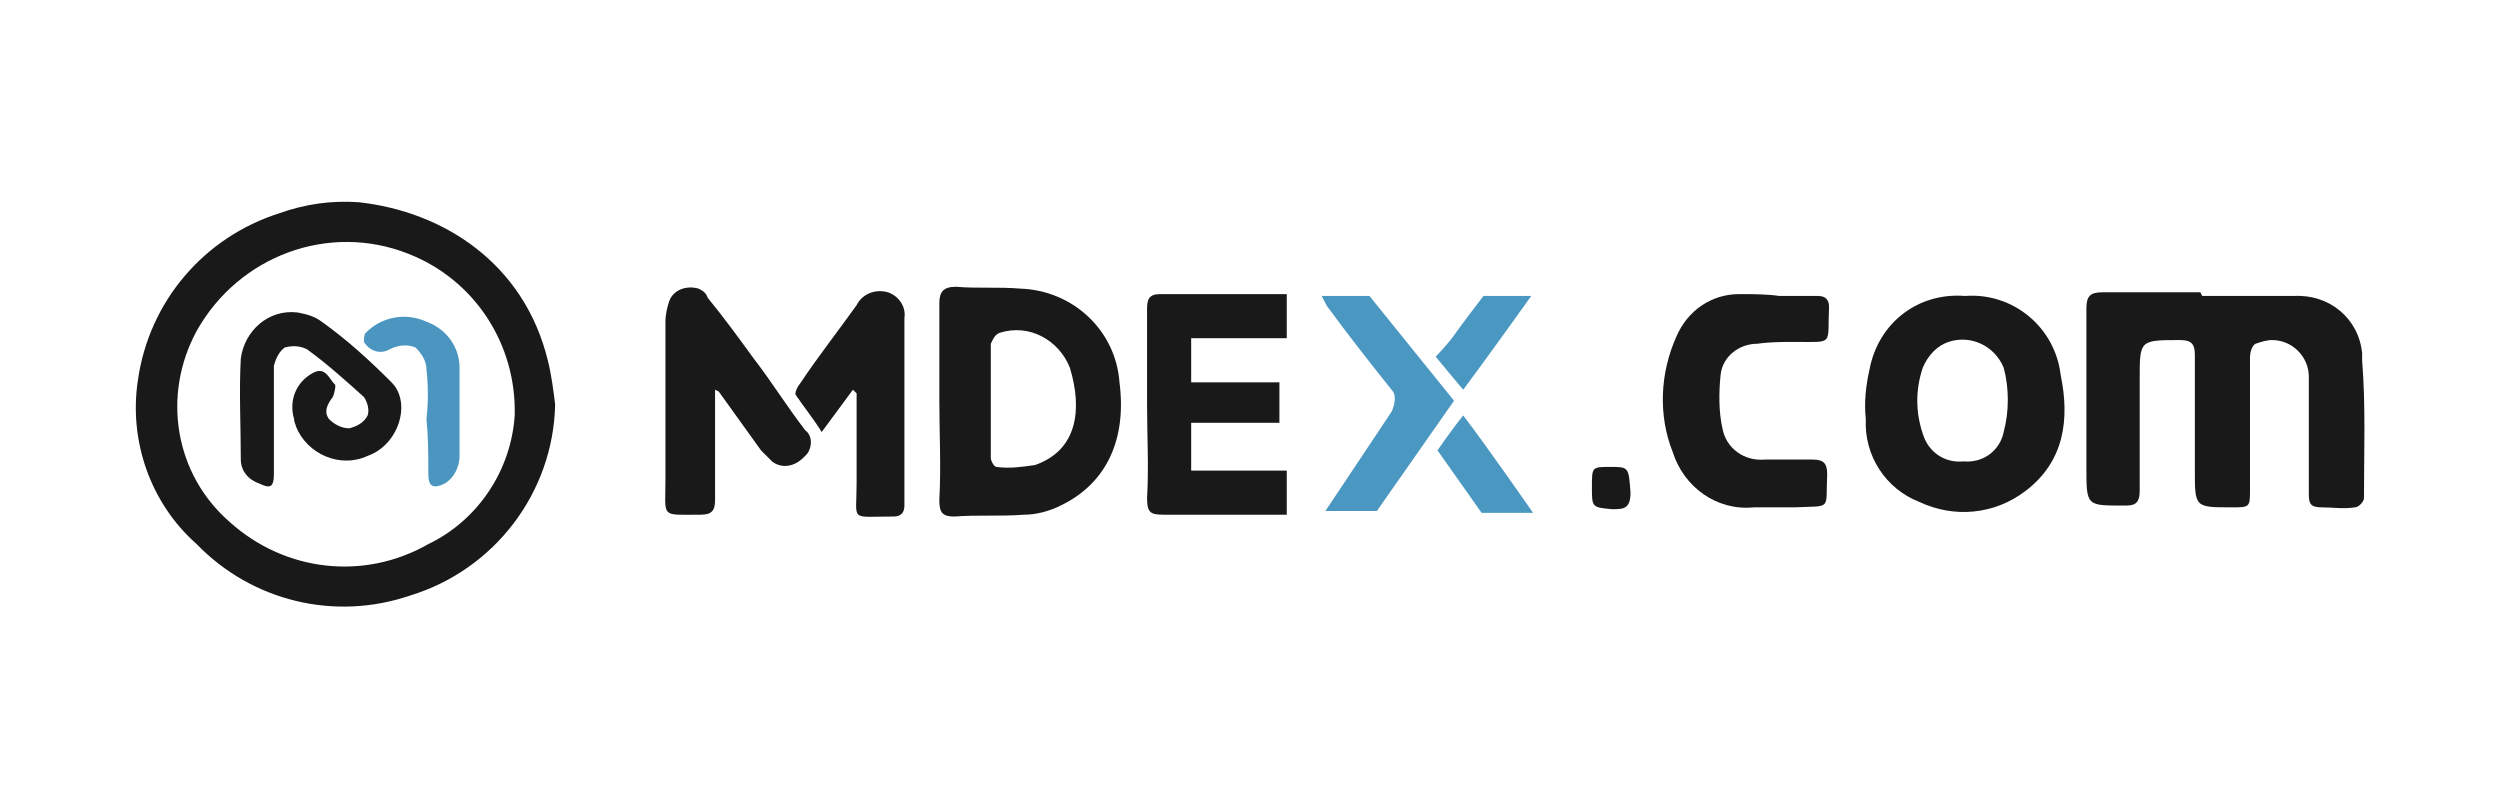 <?xml version="1.0" encoding="utf-8"?>
<!-- Generator: Adobe Illustrator 24.0.0, SVG Export Plug-In . SVG Version: 6.00 Build 0)  -->
<svg version="1.1" id="图层_1" xmlns="http://www.w3.org/2000/svg" xmlns:xlink="http://www.w3.org/1999/xlink" x="0px" y="0px"
	 viewBox="0 0 136 44" style="enable-background:new 0 0 136 44;" xml:space="preserve">
<style type="text/css">
	.st0{fill:#FFFFFF;}
	.st1{fill:#191919;}
	.st2{fill:#4A97C2;}
	.st3{fill:#4A96C1;}
</style>
<title>1</title>
<rect class="st0" width="136" height="44"/>
<path class="st1" d="M30.2,22c-0.1,4.8-3.3,9-7.9,10.4c-4.1,1.4-8.6,0.3-11.6-2.8C8.2,27.4,7,24,7.5,20.7c0.6-4.3,3.6-7.8,7.7-9.1
	c1.4-0.5,2.8-0.7,4.3-0.6c4.6,0.5,9,3.3,10.3,8.6C30,20.4,30.1,21.2,30.2,22z M28,22.6c0.1-3.9-2.2-7.4-5.8-8.8
	c-4.3-1.7-9.2,0.1-11.5,4.2c-1.9,3.5-1.2,7.8,1.8,10.4c3,2.7,7.3,3.2,10.8,1.2C26,28.3,27.8,25.6,28,22.6z"/>
<path class="st1" d="M119.8,16.1c1.7,0,3.4,0,5,0c1.9-0.1,3.5,1.2,3.7,3.1c0,0.1,0,0.2,0,0.4c0.2,2.5,0.1,5,0.1,7.5
	c0,0.2-0.3,0.5-0.5,0.5c-0.6,0.1-1.2,0-1.8,0s-0.7-0.2-0.7-0.7c0-2.1,0-4.3,0-6.4c0-1.1-0.9-2-2-2c-0.3,0-0.6,0.1-0.9,0.2
	c-0.2,0.1-0.3,0.5-0.3,0.7c0,2.4,0,4.8,0,7.2c0,1,0,1-1,1c-2,0-2,0-2-2s0-4.2,0-6.3c0-0.6-0.2-0.8-0.8-0.8c-2.2,0-2.2,0-2.2,2.1
	s0,4.1,0,6.1c0,0.6-0.2,0.8-0.7,0.8c-2.2,0-2.2,0.1-2.2-2.1c0-2.9,0-5.8,0-8.6c0-0.7,0.2-0.9,0.9-0.9c1.8,0,3.6,0,5.3,0L119.8,16.1z
	"/>
<path class="st1" d="M51.1,21.8c0-1.8,0-3.6,0-5.3c0-0.6,0.2-0.9,0.9-0.9c1.2,0.1,2.3,0,3.5,0.1c2.9,0.1,5.2,2.3,5.4,5.1
	c0.4,3.1-0.7,5.5-3.2,6.7c-0.6,0.3-1.3,0.5-2,0.5c-1.3,0.1-2.5,0-3.8,0.1c-0.7,0-0.8-0.3-0.8-0.9C51.2,25.3,51.1,23.6,51.1,21.8z
	 M53.9,21.8L53.9,21.8c0,1,0,2.1,0,3.1c0,0.2,0.2,0.5,0.3,0.5c0.7,0.1,1.4,0,2.1-0.1c2.3-0.8,2.6-3,1.9-5.3
	c-0.6-1.5-2.2-2.4-3.8-1.9c-0.3,0.1-0.4,0.4-0.5,0.6C53.9,19.7,53.9,20.8,53.9,21.8z"/>
<path class="st1" d="M106.9,16.1c2.6-0.2,4.9,1.7,5.2,4.3c0.5,2.4,0.2,4.7-1.9,6.3c-1.7,1.3-3.9,1.5-5.8,0.6c-1.8-0.7-3-2.5-2.9-4.5
	c-0.1-0.9,0-1.8,0.2-2.7C102.2,17.5,104.4,15.9,106.9,16.1z M109,23.5c0.3-1.1,0.3-2.4,0-3.5l0,0c-0.5-1.2-1.8-1.8-3-1.4
	c-0.6,0.2-1.1,0.7-1.4,1.4c-0.4,1.2-0.4,2.4,0,3.6c0.3,1,1.2,1.6,2.2,1.5C107.9,25.2,108.8,24.5,109,23.5L109,23.5z"/>
<path class="st1" d="M62.4,22c0-1.7,0-3.5,0-5.2c0-0.5,0.1-0.8,0.7-0.8c2,0,6.9,0,6.9,0v2.4h-5.2v2.4h4.8V23h-4.8v2.6H70V28
	c0,0-5,0-6.7,0c-0.7,0-0.9-0.1-0.9-0.9C62.5,25.4,62.4,23.7,62.4,22z"/>
<path class="st1" d="M96.8,16.1h2.1c0.4,0,0.6,0.2,0.6,0.6c-0.1,2.1,0.3,1.9-1.8,1.9c-0.7,0-1.4,0-2.1,0.1c-1,0-1.9,0.7-2,1.7
	c-0.1,1-0.1,2,0.1,2.9c0.2,1.1,1.2,1.8,2.3,1.7c0.9,0,1.8,0,2.6,0c0.6,0,0.8,0.2,0.8,0.8c-0.1,2,0.3,1.7-1.8,1.8c-0.7,0-1.5,0-2.2,0
	c-2,0.2-3.8-1.1-4.4-3c-0.8-2-0.7-4.3,0.2-6.3c0.6-1.4,1.9-2.3,3.4-2.3C95.4,16,96.1,16,96.8,16.1L96.8,16.1z"/>
<path class="st1" d="M38.9,21.2c0,0.2,0,0.5,0,0.7c0,1.8,0,3.5,0,5.3c0,0.6-0.2,0.8-0.8,0.8c-2.2,0-1.9,0.2-1.9-1.9
	c0-2.9,0-5.8,0-8.6c0-0.4,0.1-0.8,0.2-1.1c0.2-0.6,0.9-0.9,1.6-0.7c0.2,0.1,0.4,0.2,0.5,0.5c0.9,1.1,1.7,2.2,2.5,3.3
	c1,1.3,1.8,2.6,2.8,3.9c0.4,0.3,0.4,0.9,0.1,1.3c-0.1,0.1-0.1,0.1-0.2,0.2c-0.5,0.5-1.2,0.6-1.7,0.2c-0.2-0.2-0.4-0.4-0.6-0.6
	l-2.3-3.2L38.9,21.2z"/>
<path class="st1" d="M46.4,21.2l-1.7,2.3c-0.5-0.8-1-1.4-1.4-2c-0.1-0.1,0.1-0.5,0.2-0.6c1-1.5,2.1-2.9,3.1-4.3
	c0.3-0.6,1-0.9,1.7-0.7c0.6,0.2,1,0.8,0.9,1.4c0,3.4,0,6.8,0,10.2c0,0.4-0.2,0.6-0.6,0.6h-0.1c-2.3,0-1.9,0.3-1.9-1.8
	c0-1.6,0-3.2,0-4.9L46.4,21.2z"/>
<path class="st2" d="M71.9,16.1h2.6l4.6,5.7l-4.2,6h-2.8l3.6-5.4c0,0,0.4-0.8,0-1.2c-1.2-1.5-2.3-2.9-3.4-4.4
	C72.2,16.7,72.1,16.5,71.9,16.1z"/>
<path class="st2" d="M83.3,16.1c0,0-2.5,3.5-3.7,5.1c-0.1-0.1-1.5-1.8-1.5-1.8s0.7-0.7,1.1-1.3c0.2-0.3,1.5-2,1.5-2L83.3,16.1z"/>
<path class="st2" d="M80.6,27.9l-2.4-3.4c0,0,0.9-1.3,1.4-1.9c1.3,1.7,3.8,5.3,3.8,5.3H80.6z"/>
<path class="st1" d="M86.6,26.5c0-1.1,0-1.1,1-1.1s1,0,1.1,1.4c0,0.9-0.4,0.9-1,0.9C86.6,27.6,86.6,27.6,86.6,26.5z"/>
<path class="st1" d="M14.9,22.8c0,1,0,2,0,3c0,0.7-0.2,0.8-0.8,0.5c-0.6-0.2-1-0.7-1-1.3c0-1.8-0.1-3.7,0-5.5
	c0.2-1.5,1.5-2.7,3.1-2.5c0.5,0.1,0.9,0.2,1.3,0.5c1.4,1,2.6,2.1,3.8,3.3c1.1,1.1,0.4,3.4-1.3,4c-1.5,0.7-3.3-0.1-3.9-1.6
	C16.1,23.1,16,23,16,22.8c-0.3-1,0.1-2,1-2.5c0.7-0.4,0.9,0.3,1.2,0.6c0.1,0,0,0.5-0.1,0.7c-0.3,0.4-0.5,0.8-0.2,1.2
	c0.3,0.3,0.7,0.5,1.1,0.5c0.4-0.1,0.8-0.3,1-0.7c0.1-0.3,0-0.7-0.2-1c-1-0.9-2-1.8-3.1-2.6c-0.4-0.2-0.8-0.2-1.2-0.1
	c-0.3,0.2-0.5,0.6-0.6,1C14.9,20.9,14.9,21.9,14.9,22.8L14.9,22.8z"/>
<path class="st3" d="M23.2,22.8c0.1-0.9,0.1-1.8,0-2.7c0-0.5-0.3-0.9-0.6-1.2c-0.5-0.2-1-0.1-1.4,0.1c-0.5,0.3-1.1,0.1-1.4-0.4
	c0,0,0,0,0,0c0-0.2,0-0.4,0.1-0.5c0.9-0.9,2.2-1.1,3.3-0.6c1.1,0.4,1.8,1.4,1.8,2.5c0,1.6,0,3.2,0,4.8c0,0.6-0.3,1.2-0.8,1.5
	c-0.6,0.3-0.9,0.2-0.9-0.5C23.3,24.7,23.3,23.8,23.2,22.8L23.2,22.8z"/>
</svg>
